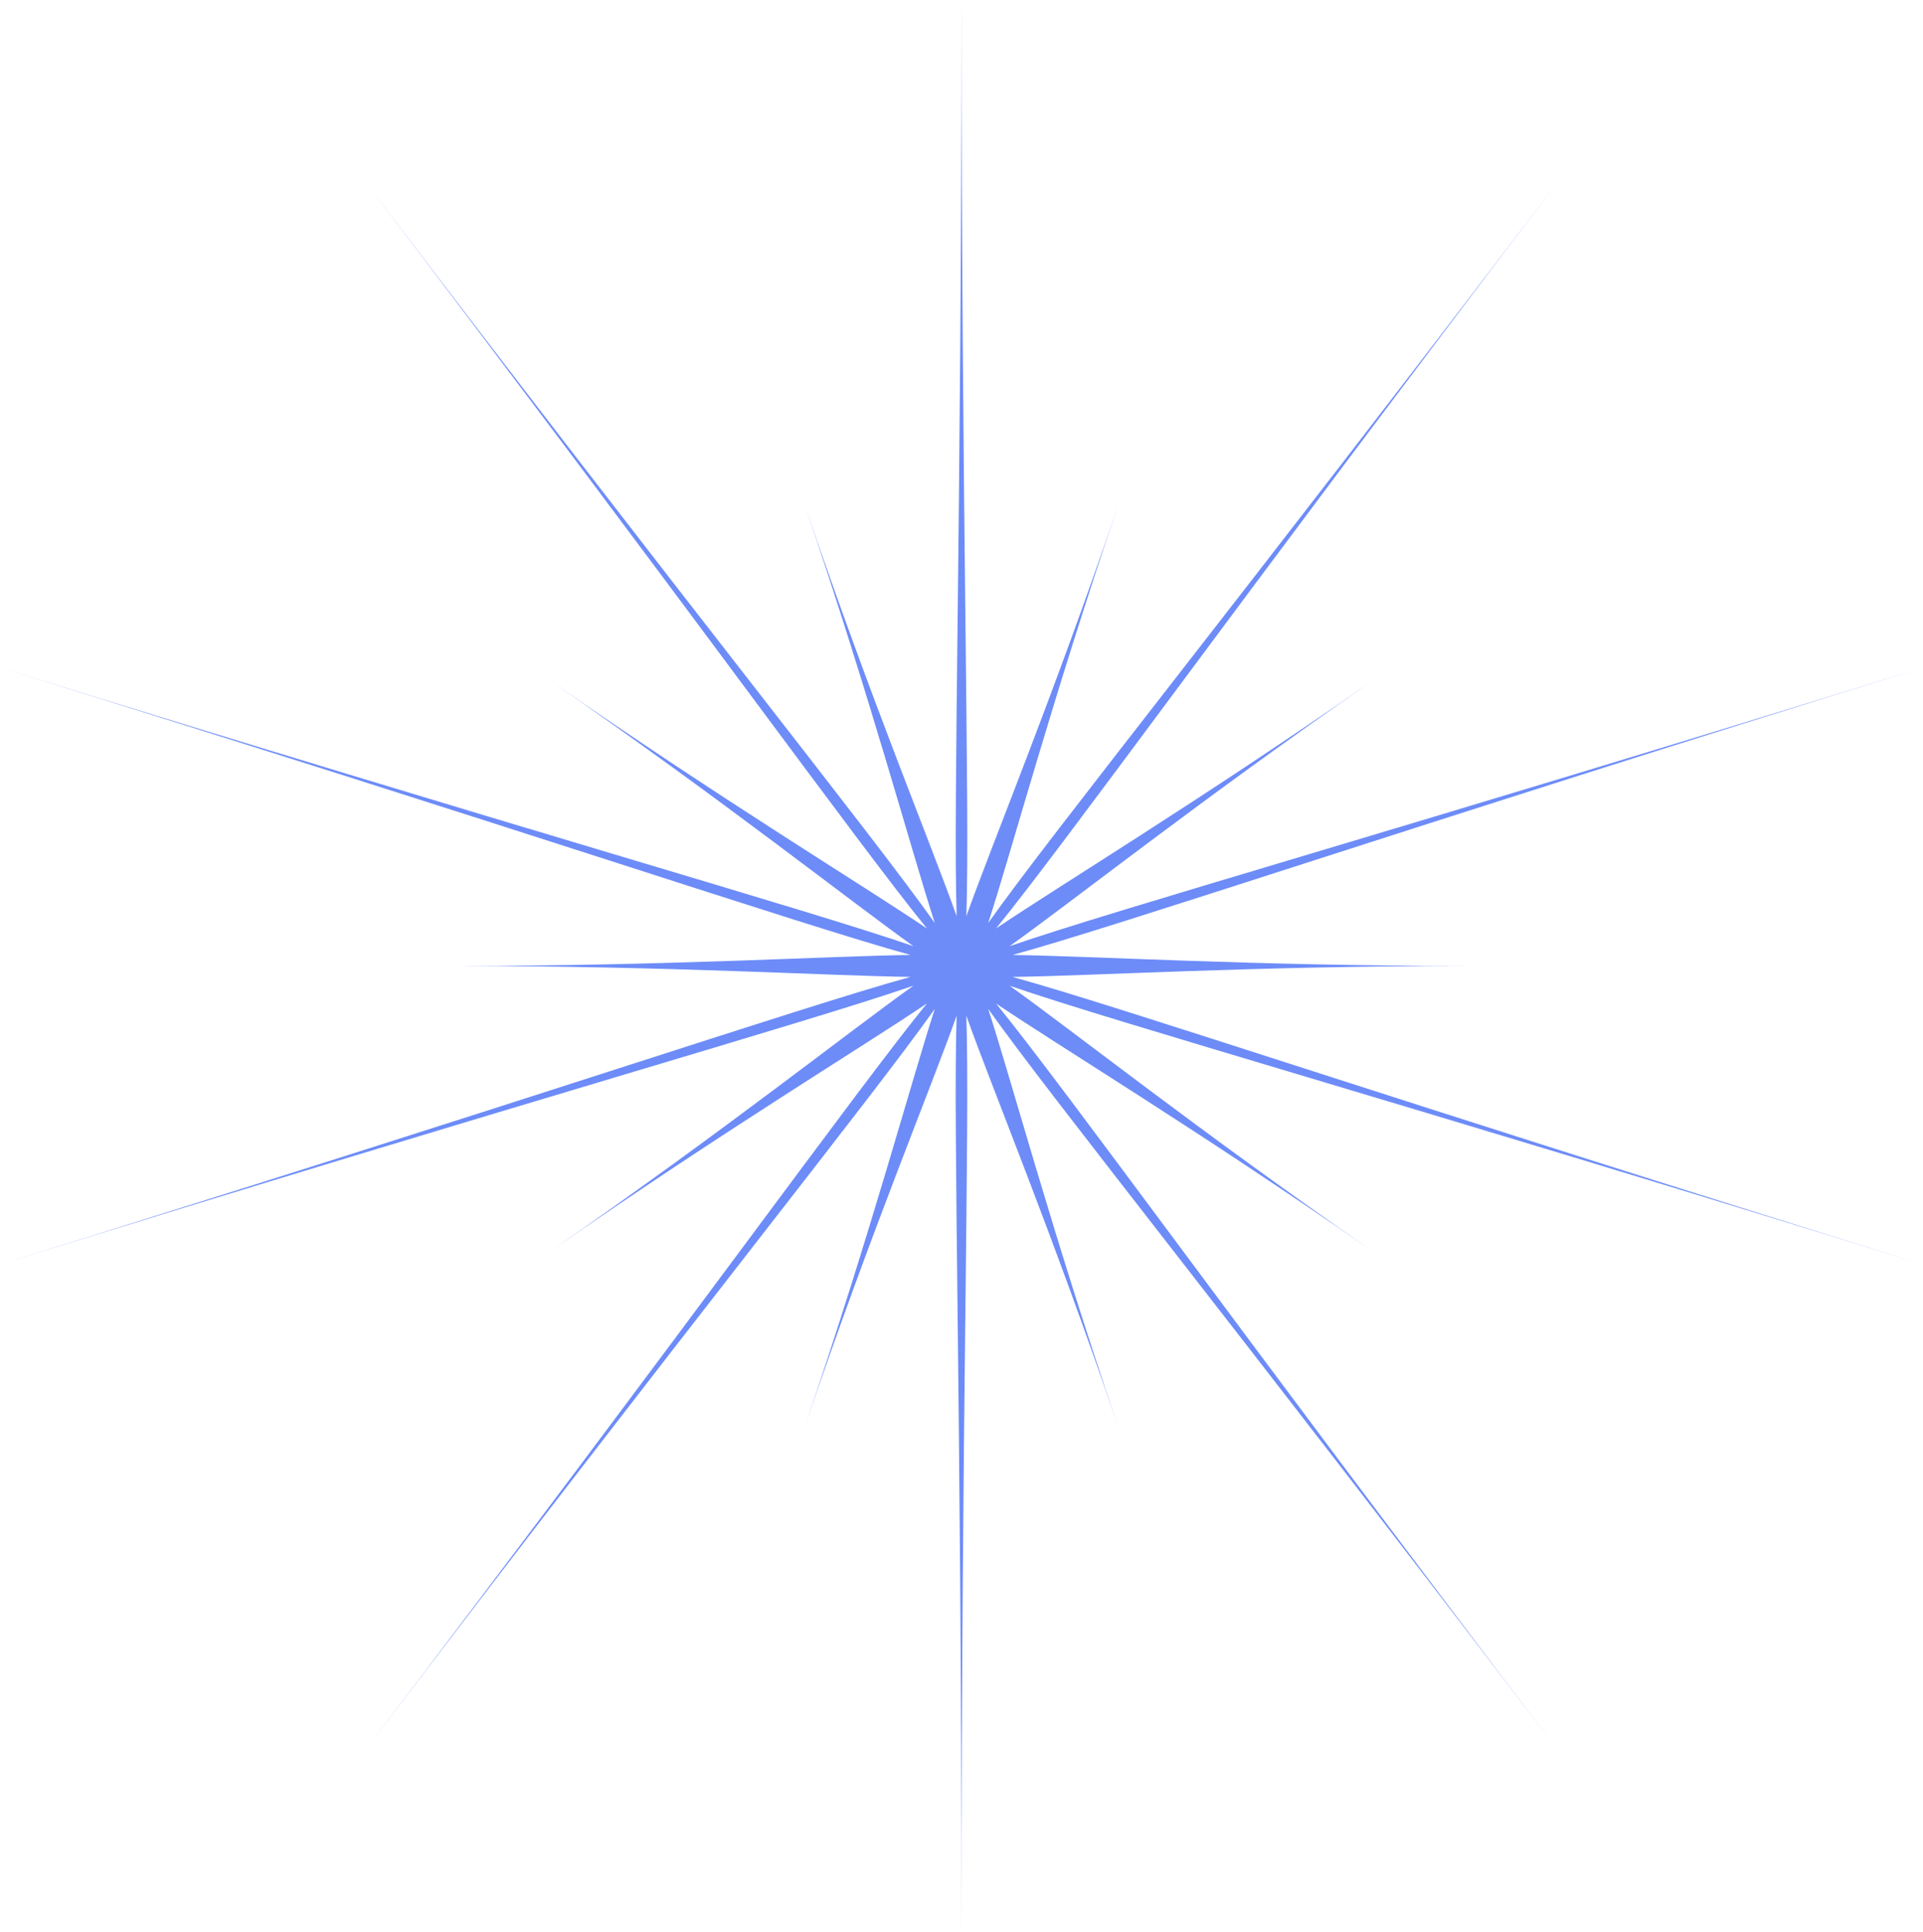 <svg width="230" height="231" viewBox="0 0 230 231" fill="none" xmlns="http://www.w3.org/2000/svg">
<path d="M121.099 116.812C130.634 116.694 149.907 115.5 175.458 115.5C149.903 115.5 130.634 114.306 121.099 114.188C134.378 110.526 167.738 99.135 230 79.81C167.728 99.135 133.741 108.653 120.75 113.138C128.389 107.691 143.247 95.903 163.92 81.557C143.247 95.903 126.917 105.764 119.134 111.017C127.612 100.589 147.583 72.658 186.074 22.059C147.583 72.658 125.948 99.43 118.194 110.364C121.02 101.667 125.787 83.789 133.683 60.577C125.787 83.789 118.642 100.929 115.581 109.552C116.029 96.356 115.002 62.544 115.002 0C115.002 62.544 113.976 96.356 114.423 109.552C111.36 100.929 104.216 83.789 96.321 60.577C104.213 83.789 108.98 101.667 111.806 110.364C104.052 99.43 82.417 72.658 43.926 22.059C82.417 72.658 102.388 100.589 110.873 111.025C103.089 105.766 86.759 95.911 66.087 81.565C86.759 95.9 101.617 107.689 109.25 113.136C96.259 108.661 62.264 99.135 0 79.808C62.273 99.133 95.62 110.524 108.901 114.186C99.366 114.304 80.093 115.498 54.542 115.498C80.097 115.498 99.366 116.692 108.901 116.81C95.623 120.472 62.273 131.863 0 151.188C62.273 131.863 96.259 122.345 109.25 117.86C101.609 123.307 86.751 135.095 66.078 149.441C86.751 135.095 103.08 125.234 110.864 119.983C102.388 130.411 82.417 158.342 43.926 208.941C82.417 158.342 104.052 131.57 111.806 120.636C108.98 129.333 104.213 147.211 96.317 170.423C104.213 147.211 111.358 130.071 114.419 121.448C113.971 134.644 114.998 168.456 114.998 231C114.998 168.456 116.024 134.644 115.577 121.448C118.64 130.071 125.784 147.211 133.679 170.423C125.787 147.211 121.02 129.333 118.194 120.636C125.951 131.564 147.583 158.342 186.076 208.941C147.583 158.342 127.612 130.411 119.127 119.987C126.911 125.244 143.241 135.1 163.913 149.445C143.241 135.1 128.383 123.311 120.75 117.864C133.741 122.339 167.734 131.865 230 151.192C167.728 131.865 134.38 120.482 121.099 116.812Z" fill="#6D8CF8"/>
</svg>
